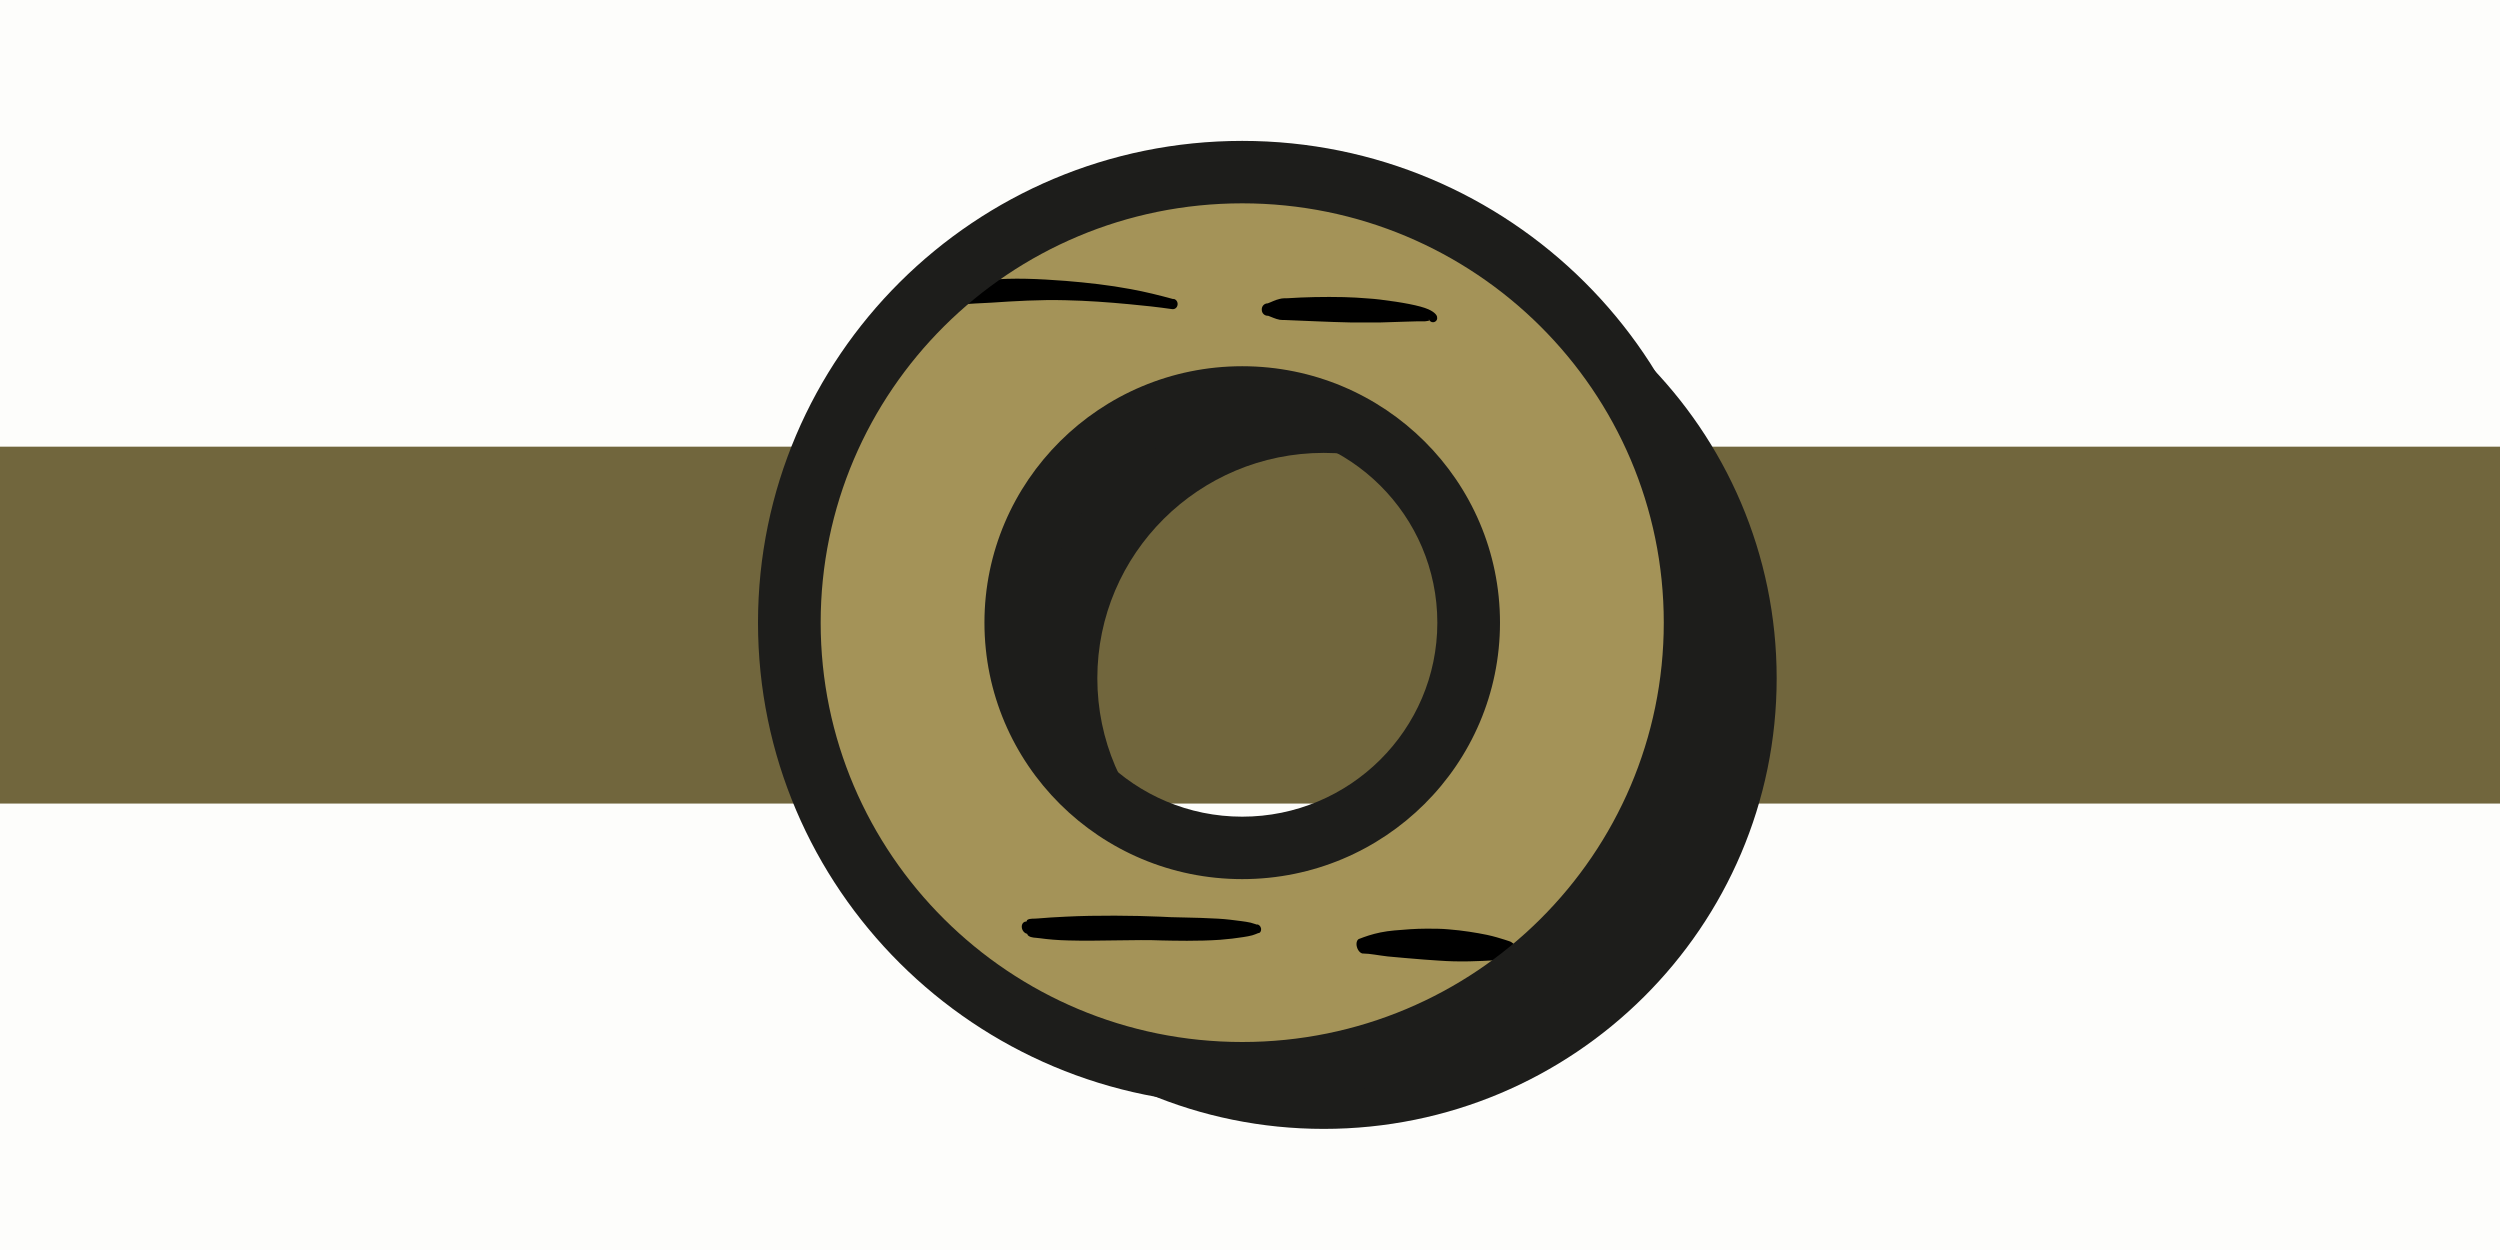 <?xml version="1.0" encoding="UTF-8"?>
<svg id="Ebene_2" data-name="Ebene 2" xmlns="http://www.w3.org/2000/svg" viewBox="0 0 112.5 56.25">
  <defs>
    <style>
      .cls-1 {
        fill: rgba(219, 212, 163, .05);
      }

      .cls-2 {
        fill: #71663d;
      }

      .cls-3 {
        fill: #1d1d1b;
      }

      .cls-3, .cls-4, .cls-5 {
        fill-rule: evenodd;
      }

      .cls-4 {
        fill: #a49358;
      }
    </style>
  </defs>
  <g id="Ebene_1-2" data-name="Ebene 1">
    <g id="Ebene91">
      <g id="Ebene25">
        <rect class="cls-1" width="112.5" height="56.25"/>
        <rect class="cls-2" x="0" y="20.1" width="112.5" height="16.06"/>
        <path class="cls-3" d="m59.57,10.24c11.25,0,20.38,9.09,20.38,20.28s-9.13,20.28-20.38,20.28-20.38-9.09-20.38-20.28,9.13-20.28,20.38-20.28Zm0,10.14c5.62,0,10.19,4.54,10.19,10.14s-4.57,10.14-10.19,10.14-10.19-4.54-10.19-10.14,4.57-10.14,10.19-10.14Z"/>
        <path class="cls-4" d="m55.9,7.75c11.25,0,20.38,9.09,20.38,20.28s-9.13,20.28-20.38,20.28-20.38-9.09-20.38-20.28S44.65,7.75,55.9,7.75Zm0,10.14c5.62,0,10.19,4.54,10.19,10.14s-4.57,10.14-10.19,10.14-10.19-4.54-10.19-10.14,4.57-10.14,10.19-10.14Z"/>
        <path class="cls-5" d="m56.57,41.61c-.08-.02-.17-.06-.29-.09-.13-.03-.27-.05-.42-.07-.31-.04-.67-.09-1.05-.11-1-.06-2.1-.05-2.6-.09-1.15-.05-2.88-.07-4.25,0-.47.02-.9.05-1.25.08-.18.02-.36-.01-.47.06-.04.02-.02.04-.05.08-.12-.01-.22.1-.21.25s.12.28.24.3c.03.05.02.06.06.09.13.1.31.08.51.11.36.05.8.09,1.29.1,1.37.04,3.07-.05,4.21,0,.5.01,1.62.04,2.62-.03.37-.03.73-.07,1.03-.12.15-.02.29-.05.41-.08.11-.03.19-.07.27-.1.09,0,.14-.09.13-.2-.02-.11-.1-.19-.18-.19Z"/>
        <path class="cls-5" d="m67.99,43.19s.05.02.07.03c.16.03.26-.13.24-.36,0-.09-.06-.33-.3-.47-.05-.03-.16-.06-.31-.11-.19-.06-.45-.14-.77-.21-.49-.1-1.1-.2-1.74-.25-.32-.03-.65-.03-.98-.03-.5,0-1,.04-1.45.08-.22.02-.44.05-.63.09-.39.08-.7.19-.93.28-.12.02-.18.19-.13.37.05.19.19.32.31.3.27,0,.64.08,1.08.13.49.05,1.04.09,1.62.14.45.03.91.07,1.35.08.48.01.94,0,1.33-.02.55-.02.97-.06,1.17-.05.03,0,.07.02.07,0Zm-.23-.31c.02.07.04.14.1.2-.04-.06-.08-.12-.1-.2Z"/>
        <path class="cls-5" d="m64.3,14.42h0s0-.05,0-.05c.03.08.11.14.2.13.11-.01.19-.11.17-.21.01-.09-.1-.24-.39-.37-.38-.17-1.2-.32-2.18-.44-.17-.02-.36-.04-.54-.05-.35-.03-.72-.05-1.08-.06-.89-.02-1.78,0-2.53.05-.13,0-.25,0-.36.03-.22.05-.37.14-.54.2-.16,0-.28.13-.27.29,0,.16.13.28.29.27.17.06.31.14.52.18.07.01.15.01.22.01.86.03,1.93.09,2.97.11.46,0,.91,0,1.34,0,.86-.02,1.57-.06,1.98-.05.08,0,.17-.03.22-.03Zm0,0s.02,0,.02.02c0,.03-.01.01-.02-.02Z"/>
        <path class="cls-5" d="m52.8,13.46c-.62-.17-1.26-.33-1.92-.45-.96-.18-1.95-.29-2.93-.37-1.19-.09-2.37-.15-3.44-.04-.52.05-1,.16-1.46.26-.22.04-.36.26-.32.49s.25.4.46.36c.45-.05.92-.06,1.42-.09,1.04-.07,2.17-.14,3.33-.11.96.02,1.93.09,2.88.18.65.06,1.3.13,1.92.22.12.02.23-.06.25-.19.02-.13-.06-.25-.18-.27Z"/>
        <path class="cls-3" d="m55.9,6.34c-12.03,0-21.79,9.72-21.79,21.68s9.76,21.68,21.79,21.68,21.79-9.72,21.79-21.68-9.76-21.68-21.79-21.68Zm0,2.81c10.47,0,18.97,8.45,18.97,18.87s-8.5,18.87-18.97,18.87-18.97-8.45-18.97-18.87,8.5-18.87,18.97-18.87Zm0,7.33c-6.4,0-11.6,5.17-11.6,11.54s5.19,11.54,11.6,11.54,11.6-5.17,11.6-11.54-5.19-11.54-11.6-11.54Zm0,2.81c4.85,0,8.78,3.91,8.78,8.73s-3.94,8.73-8.78,8.73-8.78-3.91-8.78-8.73,3.94-8.73,8.78-8.73Z"/>
      </g>
    </g>
  </g>
</svg>
